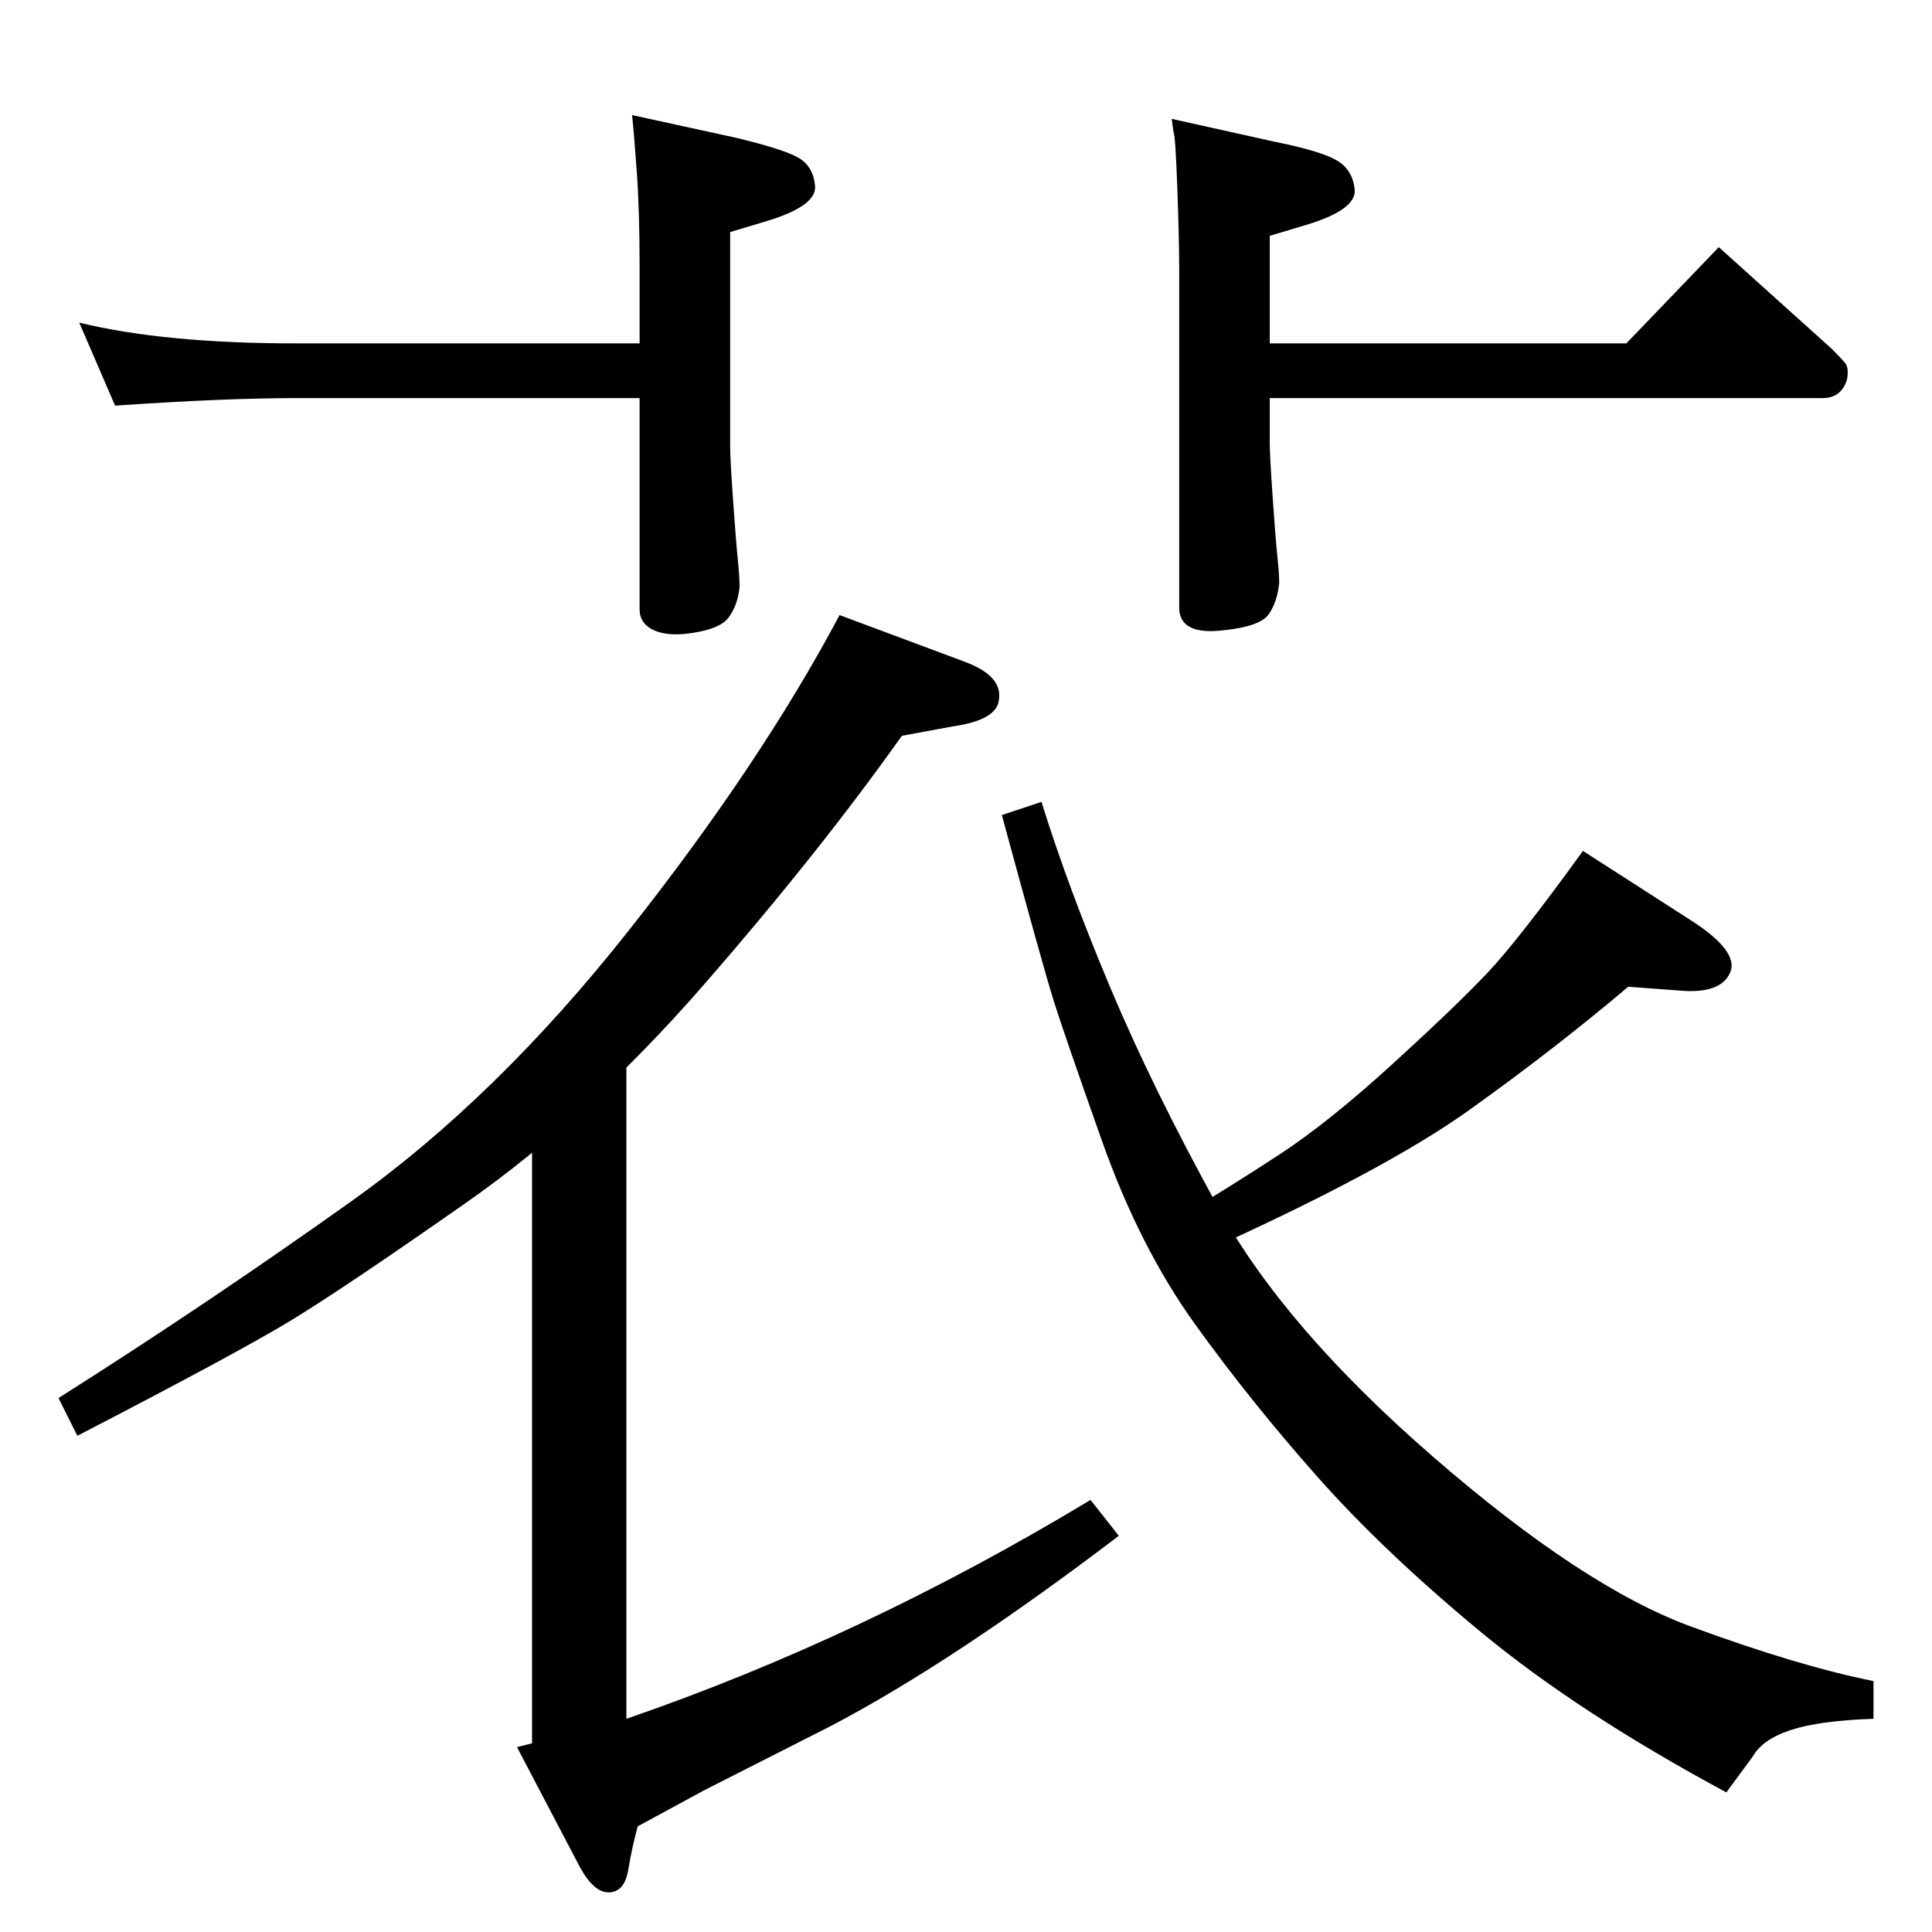 <?xml version="1.0" standalone="no"?>
<!DOCTYPE svg PUBLIC "-//W3C//DTD SVG 1.1//EN" "http://www.w3.org/Graphics/SVG/1.1/DTD/svg11.dtd" >
<svg xmlns="http://www.w3.org/2000/svg" xmlns:xlink="http://www.w3.org/1999/xlink" version="1.1" viewBox="0 -204 1024 1024">
  <g transform="matrix(1 0 0 -1 0 820)">
   <path fill="currentColor"
d="M41 263l-10 20q79 50 155.5 104.5t146.5 143t112 167.5l67 -25q21 -8 17 -22q-3 -9 -24 -12l-27 -5q-44 -62 -105 -132t-126 -115.5t-93 -62.5t-113 -61zM282 100v344l50 45v-376q125 43 246 116l15 -19q-88 -67 -153 -101l-67 -34l-35 -19q-3 -11 -5 -23t-10.5 -12
t-16.5 16l-32 61zM635 359l-13 18q30 18 56 35t60 48t50.5 48.5t50.5 64.5l56 -36q27 -17 22 -28.5t-27 -9.5l-27 2q-39 -33 -84.5 -65.5t-143.5 -76.5zM993 133v-20q-29 -1 -44 -6t-20 -14l-14 -19q-78 42 -129.5 84.5t-87 82.5t-65 81t-49.5 97.5t-25.5 74t-27.5 98.5
l21 7q14 -45 36.5 -98.5t57.5 -117t114 -132t136 -89.5t97 -29zM339 842v41q0 29 -1.5 50t-2.5 30l55 -12q25 -6 33 -10.5t9 -15t-25 -18.5l-20 -6v-114q0 -6 1.5 -27.5t2.5 -31.5t1 -15q-1 -10 -6 -16.5t-23 -8.5q-11 -1 -17.5 2.5t-6.5 10.5v112h-182q-38 0 -96 -4l-19 44
q45 -11 115 -11h182zM673 813v-24q0 -6 1.5 -28t2.5 -31.5t1 -14.5q-1 -10 -5.5 -16.5t-23.5 -8.5q-24 -3 -24 12v179q0 16 -1 43.5t-2 29.5l-1 7l54 -12q25 -5 33.5 -10t9.5 -15.5t-25 -18.5l-20 -6v-57h189l49 51l60 -54q5 -5 7 -7.5t1 -8.5q-3 -10 -13 -10h-293z" />
  </g>

</svg>
